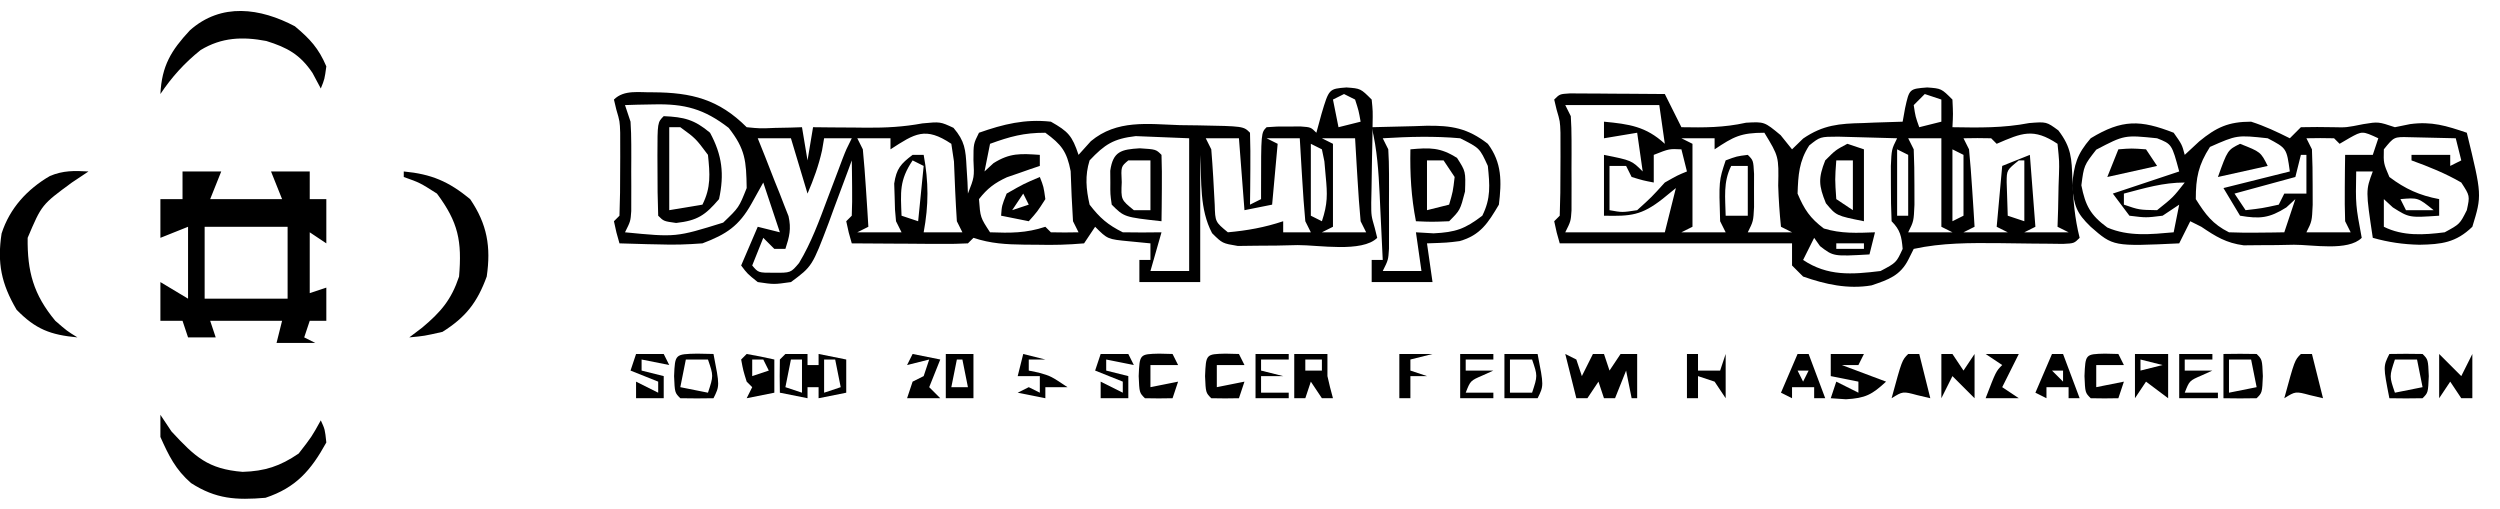<?xml version="1.0" encoding="UTF-8"?>
<svg version="1.1" xmlns="http://www.w3.org/2000/svg" width="452" height="92">
<path d="M0 0 C2.738 2.292 4.294 3.97 5.688 7.25 C5.375 9.562 5.375 9.562 4.688 11.25 C4.192 10.322 3.697 9.394 3.188 8.438 C0.946 5.107 -1.37 3.838 -5.164 2.66 C-9.453 1.841 -13.25 1.997 -17.043 4.301 C-19.922 6.597 -22.274 9.193 -24.312 12.25 C-24.063 7.137 -22.364 4.367 -18.98 0.734 C-13.301 -4.32 -6.243 -3.298 0 0 Z " fill="#000000" transform="translate(53.312,4.75)"/>
<path d="M0 0 C2.562 0.188 2.562 0.188 4.562 2.188 C4.688 4.812 4.688 4.812 4.562 7.188 C9.311 7.273 13.756 7.344 18.438 6.438 C21.562 6.188 21.562 6.188 23.715 7.766 C26.075 10.86 26.122 12.829 26.25 16.688 C26.398 20.369 26.664 23.626 27.562 27.188 C26.562 28.188 26.562 28.188 24.541 28.285 C23.669 28.274 22.797 28.262 21.898 28.25 C20.941 28.242 19.983 28.235 18.996 28.227 C16.98 28.201 14.965 28.175 12.949 28.148 C7.72 28.107 2.688 28.077 -2.438 29.188 C-2.747 29.806 -3.056 30.425 -3.375 31.062 C-4.861 34.035 -7.015 34.75 -10.07 35.785 C-14.329 36.509 -18.396 35.607 -22.438 34.188 C-23.098 33.528 -23.758 32.867 -24.438 32.188 C-24.438 30.867 -24.438 29.547 -24.438 28.188 C-25.033 28.188 -25.628 28.188 -26.242 28.188 C-39.64 28.188 -53.039 28.188 -66.438 28.188 C-67 26.25 -67 26.25 -67.438 24.188 C-67.108 23.858 -66.778 23.527 -66.438 23.188 C-66.337 20.407 -66.299 17.656 -66.312 14.875 C-66.309 14.102 -66.305 13.329 -66.301 12.533 C-66.302 11.784 -66.303 11.034 -66.305 10.262 C-66.306 9.577 -66.307 8.892 -66.308 8.186 C-66.378 6.134 -66.378 6.134 -67.008 3.995 C-67.15 3.399 -67.292 2.802 -67.438 2.188 C-66.438 1.188 -66.438 1.188 -64.58 1.074 C-63.394 1.082 -63.394 1.082 -62.184 1.09 C-60.903 1.095 -60.903 1.095 -59.596 1.1 C-58.698 1.108 -57.8 1.116 -56.875 1.125 C-55.973 1.13 -55.072 1.134 -54.143 1.139 C-51.907 1.15 -49.673 1.167 -47.438 1.188 C-46.447 3.167 -45.458 5.147 -44.438 7.188 C-40.282 7.26 -36.825 7.273 -32.75 6.375 C-29.438 6.188 -29.438 6.188 -26.5 8.625 C-25.479 9.893 -25.479 9.893 -24.438 11.188 C-23.774 10.543 -23.11 9.898 -22.426 9.234 C-18.812 6.759 -15.865 6.527 -11.625 6.438 C-10.586 6.393 -10.586 6.393 -9.525 6.348 C-7.83 6.278 -6.134 6.23 -4.438 6.188 C-4.293 5.383 -4.149 4.579 -4 3.75 C-3.231 0.249 -3.231 0.249 0 0 Z M-0.438 1.188 C-1.097 1.847 -1.758 2.507 -2.438 3.188 C-2.119 5.296 -2.119 5.296 -1.438 7.188 C-0.117 6.857 1.202 6.527 2.562 6.188 C2.562 4.867 2.562 3.547 2.562 2.188 C1.573 1.857 0.583 1.528 -0.438 1.188 Z M-65.438 3.188 C-65.108 3.848 -64.778 4.508 -64.438 5.188 C-64.342 6.612 -64.307 8.041 -64.305 9.469 C-64.303 10.311 -64.302 11.152 -64.301 12.02 C-64.305 12.9 -64.309 13.78 -64.312 14.688 C-64.309 15.568 -64.305 16.448 -64.301 17.355 C-64.302 18.197 -64.303 19.039 -64.305 19.906 C-64.306 20.679 -64.307 21.452 -64.308 22.248 C-64.438 24.188 -64.438 24.188 -65.438 26.188 C-59.498 26.188 -53.557 26.188 -47.438 26.188 C-46.778 23.547 -46.117 20.907 -45.438 18.188 C-46.221 18.827 -47.005 19.466 -47.812 20.125 C-51.662 23.15 -53.586 23.293 -58.438 23.188 C-58.438 19.558 -58.438 15.928 -58.438 12.188 C-53.438 13.188 -53.438 13.188 -51.438 15.188 C-51.767 12.877 -52.097 10.568 -52.438 8.188 C-54.417 8.518 -56.398 8.848 -58.438 9.188 C-58.438 8.197 -58.438 7.207 -58.438 6.188 C-53.88 6.626 -50.861 7.038 -47.438 10.188 C-47.767 7.878 -48.097 5.567 -48.438 3.188 C-54.047 3.188 -59.657 3.188 -65.438 3.188 Z M-38.438 11.188 C-38.438 10.527 -38.438 9.867 -38.438 9.188 C-40.417 9.188 -42.398 9.188 -44.438 9.188 C-43.447 9.682 -43.447 9.682 -42.438 10.188 C-42.438 15.137 -42.438 20.087 -42.438 25.188 C-43.097 25.517 -43.758 25.848 -44.438 26.188 C-41.797 26.188 -39.157 26.188 -36.438 26.188 C-36.767 25.527 -37.097 24.867 -37.438 24.188 C-37.669 16.883 -37.669 16.883 -36.438 13.188 C-34.438 12.438 -34.438 12.438 -32.438 12.188 C-31.438 13.188 -31.438 13.188 -31.305 15.621 C-31.307 16.612 -31.31 17.604 -31.312 18.625 C-31.31 19.614 -31.307 20.602 -31.305 21.621 C-31.438 24.188 -31.438 24.188 -32.438 26.188 C-29.797 26.188 -27.157 26.188 -24.438 26.188 C-25.098 25.858 -25.758 25.527 -26.438 25.188 C-26.698 22.684 -26.859 20.26 -26.938 17.75 C-26.827 12.484 -26.827 12.484 -29.438 8.188 C-33.715 8.188 -34.997 8.894 -38.438 11.188 Z M12.562 10.188 C12.232 9.857 11.902 9.527 11.562 9.188 C9.896 9.147 8.229 9.145 6.562 9.188 C6.893 9.848 7.223 10.508 7.562 11.188 C7.793 13.559 7.974 15.935 8.125 18.312 C8.209 19.594 8.293 20.875 8.379 22.195 C8.47 23.676 8.47 23.676 8.562 25.188 C7.902 25.517 7.242 25.848 6.562 26.188 C9.203 26.188 11.842 26.188 14.562 26.188 C13.902 25.858 13.242 25.527 12.562 25.188 C12.893 21.558 13.223 17.927 13.562 14.188 C15.213 13.527 16.863 12.867 18.562 12.188 C18.892 16.477 19.223 20.767 19.562 25.188 C18.902 25.517 18.242 25.848 17.562 26.188 C20.203 26.188 22.843 26.188 25.562 26.188 C24.902 25.858 24.242 25.527 23.562 25.188 C23.597 24.128 23.632 23.068 23.668 21.977 C23.696 20.589 23.723 19.201 23.75 17.812 C23.775 17.114 23.8 16.415 23.826 15.695 C23.892 13.42 23.892 13.42 23.562 10.188 C19.194 7.275 17.123 8.215 12.562 10.188 Z M-21.332 10.488 C-23.181 13.331 -23.322 15.843 -23.438 19.188 C-22.223 22.063 -21.176 23.633 -18.688 25.5 C-15.569 26.453 -12.675 26.312 -9.438 26.188 C-9.768 27.508 -10.098 28.828 -10.438 30.188 C-16.961 30.557 -16.961 30.557 -19.375 28.688 C-19.726 28.192 -20.076 27.698 -20.438 27.188 C-21.098 28.508 -21.758 29.828 -22.438 31.188 C-17.992 34.151 -13.652 33.827 -8.438 33.188 C-5.589 31.682 -5.589 31.682 -4.438 29.188 C-4.628 26.969 -4.853 25.772 -6.438 24.188 C-6.537 22.044 -6.567 19.896 -6.562 17.75 C-6.565 16.576 -6.568 15.401 -6.57 14.191 C-6.438 11.188 -6.438 11.188 -5.438 9.188 C-7.708 9.107 -9.979 9.048 -12.25 9 C-13.515 8.965 -14.779 8.93 -16.082 8.895 C-19.356 8.903 -19.356 8.903 -21.332 10.488 Z M-3.438 9.188 C-3.107 9.848 -2.777 10.508 -2.438 11.188 C-2.341 13.352 -2.308 15.52 -2.312 17.688 C-2.31 18.853 -2.307 20.018 -2.305 21.219 C-2.438 24.188 -2.438 24.188 -3.438 26.188 C-0.797 26.188 1.843 26.188 4.562 26.188 C3.902 25.858 3.243 25.527 2.562 25.188 C2.562 19.907 2.562 14.627 2.562 9.188 C0.583 9.188 -1.397 9.188 -3.438 9.188 Z M-5.438 11.188 C-5.438 15.148 -5.438 19.108 -5.438 23.188 C-4.777 23.188 -4.117 23.188 -3.438 23.188 C-3.438 19.558 -3.438 15.928 -3.438 12.188 C-4.098 11.857 -4.758 11.527 -5.438 11.188 Z M4.562 11.188 C4.562 15.477 4.562 19.767 4.562 24.188 C5.223 23.858 5.883 23.527 6.562 23.188 C6.562 19.558 6.562 15.928 6.562 12.188 C5.902 11.857 5.242 11.527 4.562 11.188 Z M-49.438 12.188 C-49.438 13.838 -49.438 15.488 -49.438 17.188 C-51.375 16.812 -51.375 16.812 -53.438 16.188 C-53.767 15.527 -54.097 14.867 -54.438 14.188 C-55.428 14.188 -56.417 14.188 -57.438 14.188 C-57.438 16.828 -57.438 19.468 -57.438 22.188 C-55.149 22.607 -55.149 22.607 -52.438 22.188 C-49.833 19.833 -49.833 19.833 -47.438 17.188 C-45.125 15.875 -45.125 15.875 -43.438 15.188 C-43.767 13.867 -44.097 12.547 -44.438 11.188 C-46.648 11.082 -46.648 11.082 -49.438 12.188 Z M16.562 13.188 C14.379 14.949 14.379 14.949 14.367 17.133 C14.402 18.212 14.402 18.212 14.438 19.312 C14.479 20.591 14.52 21.87 14.562 23.188 C15.553 23.517 16.543 23.848 17.562 24.188 C17.562 20.558 17.562 16.927 17.562 13.188 C17.233 13.188 16.902 13.188 16.562 13.188 Z M-35.438 14.188 C-36.916 17.144 -36.498 19.93 -36.438 23.188 C-35.117 23.188 -33.797 23.188 -32.438 23.188 C-32.438 20.218 -32.438 17.247 -32.438 14.188 C-33.428 14.188 -34.417 14.188 -35.438 14.188 Z M-24.438 22.188 C-23.438 24.188 -23.438 24.188 -23.438 24.188 Z M-16.438 28.188 C-16.438 28.517 -16.438 28.848 -16.438 29.188 C-14.787 29.188 -13.137 29.188 -11.438 29.188 C-11.438 28.858 -11.438 28.527 -11.438 28.188 C-13.088 28.188 -14.738 28.188 -16.438 28.188 Z " fill="#000000" transform="translate(348.438,15.812)"/>
<path d="M0 0 C3.674 0.163 5.538 0.611 8.375 3 C10.572 7.056 10.978 10.481 10 15 C7.491 17.939 6.084 18.877 2.25 19.312 C0 19 0 19 -1 18 C-1.1 15.157 -1.139 12.343 -1.125 9.5 C-1.129 8.702 -1.133 7.904 -1.137 7.082 C-1.127 1.127 -1.127 1.127 0 0 Z M1 2 C1 6.95 1 11.9 1 17 C2.98 16.67 4.96 16.34 7 16 C8.569 12.861 8.352 10.461 8 7 C5.77 4.019 5.77 4.019 3 2 C2.34 2 1.68 2 1 2 Z " fill="#000000" transform="translate(120,21)"/>
<path d="M0 0 C2.562 0.188 2.562 0.188 4.562 2.188 C4.774 4.279 4.774 4.279 4.723 6.836 C4.706 8.22 4.706 8.22 4.689 9.633 C4.668 10.6 4.647 11.566 4.625 12.562 C4.59 14.466 4.56 16.37 4.535 18.273 C4.517 19.12 4.499 19.966 4.481 20.837 C4.48 23.193 4.48 23.193 5.127 25.432 C5.271 26.011 5.414 26.591 5.562 27.188 C2.844 29.906 -5.154 28.472 -8.812 28.5 C-10.071 28.529 -11.329 28.558 -12.625 28.588 C-13.829 28.596 -15.033 28.605 -16.273 28.613 C-17.383 28.628 -18.492 28.642 -19.634 28.657 C-22.438 28.188 -22.438 28.188 -24.291 26.349 C-26.59 22.015 -26.176 16.996 -26.438 12.188 C-26.438 19.777 -26.438 27.367 -26.438 35.188 C-30.067 35.188 -33.697 35.188 -37.438 35.188 C-37.438 33.867 -37.438 32.547 -37.438 31.188 C-36.778 31.188 -36.117 31.188 -35.438 31.188 C-35.438 30.198 -35.438 29.207 -35.438 28.188 C-36.716 28.064 -37.995 27.94 -39.312 27.812 C-43.188 27.438 -43.188 27.438 -45.438 25.188 C-46.428 26.672 -46.428 26.672 -47.438 28.188 C-50.33 28.437 -52.99 28.514 -55.875 28.438 C-56.652 28.432 -57.428 28.427 -58.229 28.422 C-61.532 28.376 -64.286 28.238 -67.438 27.188 C-67.933 27.683 -67.933 27.683 -68.438 28.188 C-69.999 28.274 -71.565 28.295 -73.129 28.285 C-74.073 28.282 -75.017 28.279 -75.99 28.275 C-76.983 28.267 -77.977 28.259 -79 28.25 C-79.997 28.245 -80.994 28.241 -82.021 28.236 C-84.494 28.225 -86.965 28.208 -89.438 28.188 C-90 26.25 -90 26.25 -90.438 24.188 C-89.942 23.692 -89.942 23.692 -89.438 23.188 C-89.365 21.501 -89.354 19.812 -89.375 18.125 C-89.384 17.206 -89.393 16.287 -89.402 15.34 C-89.414 14.63 -89.426 13.919 -89.438 13.188 C-89.629 13.712 -89.82 14.236 -90.017 14.776 C-90.896 17.168 -91.791 19.553 -92.688 21.938 C-92.988 22.762 -93.288 23.587 -93.598 24.438 C-96.593 32.341 -96.593 32.341 -100.438 35.188 C-103.5 35.625 -103.5 35.625 -106.438 35.188 C-108.312 33.688 -108.312 33.688 -109.438 32.188 C-108.448 29.878 -107.457 27.567 -106.438 25.188 C-105.118 25.517 -103.797 25.848 -102.438 26.188 C-103.427 23.218 -104.418 20.247 -105.438 17.188 C-106.139 18.446 -106.84 19.704 -107.562 21 C-109.81 25.033 -112.117 26.557 -116.438 28.188 C-119.156 28.393 -121.614 28.477 -124.312 28.375 C-125.001 28.361 -125.689 28.348 -126.398 28.334 C-128.078 28.299 -129.758 28.245 -131.438 28.188 C-132 26.25 -132 26.25 -132.438 24.188 C-132.107 23.858 -131.778 23.527 -131.438 23.188 C-131.337 20.407 -131.299 17.656 -131.312 14.875 C-131.309 14.102 -131.305 13.329 -131.301 12.533 C-131.302 11.784 -131.303 11.034 -131.305 10.262 C-131.306 9.577 -131.307 8.892 -131.308 8.186 C-131.378 6.134 -131.378 6.134 -132.008 3.995 C-132.15 3.399 -132.292 2.802 -132.438 2.188 C-130.605 0.355 -127.841 0.929 -125.375 0.875 C-118.409 0.913 -113.5 2.125 -108.438 7.188 C-105.997 7.43 -105.997 7.43 -103.312 7.312 C-102.402 7.294 -101.492 7.276 -100.555 7.258 C-99.856 7.235 -99.157 7.211 -98.438 7.188 C-97.942 10.158 -97.942 10.158 -97.438 13.188 C-97.108 11.207 -96.778 9.227 -96.438 7.188 C-94.827 7.205 -94.827 7.205 -93.184 7.223 C-91.747 7.232 -90.311 7.241 -88.875 7.25 C-88.171 7.258 -87.466 7.267 -86.74 7.275 C-83.223 7.292 -80.146 7.134 -76.66 6.496 C-73.438 6.188 -73.438 6.188 -71.047 7.301 C-68.988 9.714 -68.851 11.233 -68.688 14.375 C-68.631 15.276 -68.574 16.177 -68.516 17.105 C-68.49 17.793 -68.464 18.48 -68.438 19.188 C-67.276 16.23 -67.276 16.23 -67.438 13.125 C-67.438 10.188 -67.438 10.188 -66.438 8.188 C-62.035 6.634 -58.103 5.669 -53.438 6.188 C-50.302 7.967 -49.596 8.711 -48.438 12.188 C-47.701 11.37 -46.965 10.553 -46.207 9.711 C-41.493 5.785 -35.953 6.613 -30.125 6.812 C-28.461 6.834 -28.461 6.834 -26.764 6.855 C-18.62 7.005 -18.62 7.005 -17.438 8.188 C-17.365 10.374 -17.354 12.563 -17.375 14.75 C-17.384 15.948 -17.393 17.145 -17.402 18.379 C-17.414 19.306 -17.426 20.233 -17.438 21.188 C-16.448 20.692 -16.448 20.692 -15.438 20.188 C-15.438 19.573 -15.438 18.958 -15.438 18.324 C-15.438 8.188 -15.438 8.188 -14.438 7.188 C-12.625 7.055 -12.625 7.055 -10.438 7.062 C-9.716 7.06 -8.994 7.057 -8.25 7.055 C-6.438 7.188 -6.438 7.188 -5.438 8.188 C-4.973 6.486 -4.973 6.486 -4.5 4.75 C-3.156 0.243 -3.156 0.243 0 0 Z M-0.438 1.188 C-1.427 1.683 -1.427 1.683 -2.438 2.188 C-2.107 3.837 -1.778 5.487 -1.438 7.188 C-0.117 6.857 1.202 6.527 2.562 6.188 C2.215 4.212 2.215 4.212 1.562 2.188 C0.902 1.857 0.242 1.528 -0.438 1.188 Z M-130.438 3.188 C-130.107 4.178 -129.778 5.168 -129.438 6.188 C-129.346 7.572 -129.307 8.96 -129.305 10.348 C-129.303 11.141 -129.302 11.934 -129.301 12.752 C-129.305 13.576 -129.309 14.401 -129.312 15.25 C-129.309 16.078 -129.305 16.906 -129.301 17.76 C-129.302 18.552 -129.303 19.344 -129.305 20.16 C-129.306 20.885 -129.307 21.609 -129.308 22.356 C-129.438 24.188 -129.438 24.188 -130.438 26.188 C-121.22 27.09 -121.22 27.09 -112.688 24.438 C-109.836 21.711 -109.836 21.711 -108.438 18.188 C-108.515 13.297 -108.659 11.182 -111.688 7.312 C-116.14 3.872 -119.654 2.928 -125.25 3.062 C-126.226 3.081 -127.202 3.099 -128.207 3.117 C-128.943 3.14 -129.679 3.164 -130.438 3.188 Z M-82.438 11.188 C-82.438 10.527 -82.438 9.867 -82.438 9.188 C-84.418 9.188 -86.397 9.188 -88.438 9.188 C-88.108 9.848 -87.778 10.508 -87.438 11.188 C-87.207 13.559 -87.026 15.935 -86.875 18.312 C-86.791 19.594 -86.707 20.875 -86.621 22.195 C-86.53 23.676 -86.53 23.676 -86.438 25.188 C-87.097 25.517 -87.757 25.848 -88.438 26.188 C-85.797 26.188 -83.157 26.188 -80.438 26.188 C-80.767 25.527 -81.097 24.867 -81.438 24.188 C-81.641 22.129 -81.641 22.129 -81.688 19.75 C-81.726 18.576 -81.726 18.576 -81.766 17.379 C-81.361 14.679 -80.591 13.813 -78.438 12.188 C-77.778 12.188 -77.118 12.188 -76.438 12.188 C-75.525 17.158 -75.525 21.217 -76.438 26.188 C-74.127 26.188 -71.817 26.188 -69.438 26.188 C-69.767 25.527 -70.097 24.867 -70.438 24.188 C-70.676 20.585 -70.82 16.983 -70.961 13.375 C-71.118 12.323 -71.275 11.271 -71.438 10.188 C-76.146 7.048 -77.998 8.308 -82.438 11.188 Z M-64.438 10.188 C-64.767 11.838 -65.097 13.488 -65.438 15.188 C-64.901 14.693 -64.365 14.197 -63.812 13.688 C-60.844 11.813 -58.884 11.952 -55.438 12.188 C-55.438 12.848 -55.438 13.508 -55.438 14.188 C-55.98 14.369 -56.523 14.551 -57.082 14.738 C-57.797 14.99 -58.513 15.241 -59.25 15.5 C-59.958 15.744 -60.665 15.987 -61.395 16.238 C-63.627 17.276 -64.92 18.253 -66.438 20.188 C-66.195 23.506 -66.195 23.506 -64.438 26.188 C-60.774 26.323 -57.931 26.352 -54.438 25.188 C-54.108 25.517 -53.778 25.848 -53.438 26.188 C-51.771 26.228 -50.104 26.23 -48.438 26.188 C-48.767 25.527 -49.097 24.867 -49.438 24.188 C-49.635 21.17 -49.756 18.155 -49.863 15.133 C-50.56 11.561 -51.523 10.323 -54.438 8.188 C-58.342 8.188 -60.818 8.871 -64.438 10.188 Z M-106.438 9.188 C-105.993 10.296 -105.548 11.405 -105.09 12.547 C-104.518 14.01 -103.946 15.474 -103.375 16.938 C-103.08 17.667 -102.786 18.397 -102.482 19.148 C-102.208 19.857 -101.935 20.566 -101.652 21.297 C-101.396 21.946 -101.139 22.596 -100.875 23.265 C-100.354 25.554 -100.714 26.98 -101.438 29.188 C-102.097 29.188 -102.757 29.188 -103.438 29.188 C-104.097 28.527 -104.757 27.867 -105.438 27.188 C-106.427 29.663 -106.427 29.663 -107.438 32.188 C-106.331 33.503 -106.331 33.503 -103.562 33.5 C-100.468 33.521 -100.468 33.521 -98.969 31.738 C-96.745 28.034 -95.319 24.102 -93.812 20.062 C-93.196 18.435 -92.579 16.807 -91.961 15.18 C-91.558 14.102 -91.558 14.102 -91.146 13.003 C-90.438 11.188 -90.438 11.188 -89.438 9.188 C-91.088 9.188 -92.737 9.188 -94.438 9.188 C-94.561 9.909 -94.685 10.631 -94.812 11.375 C-95.428 14.145 -96.322 16.585 -97.438 19.188 C-98.427 15.887 -99.418 12.588 -100.438 9.188 C-102.418 9.188 -104.397 9.188 -106.438 9.188 Z M-46.438 13.188 C-47.301 15.932 -47.074 18.394 -46.438 21.188 C-44.567 23.619 -43.156 24.828 -40.438 26.188 C-38.105 26.228 -35.77 26.231 -33.438 26.188 C-34.097 28.497 -34.758 30.808 -35.438 33.188 C-33.127 33.188 -30.817 33.188 -28.438 33.188 C-28.438 25.267 -28.438 17.348 -28.438 9.188 C-30.479 9.105 -32.521 9.023 -34.625 8.938 C-35.774 8.891 -36.922 8.845 -38.105 8.797 C-42.111 9.266 -43.689 10.276 -46.438 13.188 Z M-25.438 9.188 C-25.108 9.848 -24.777 10.508 -24.438 11.188 C-24.161 14.529 -23.99 17.87 -23.816 21.219 C-23.731 24.302 -23.731 24.302 -21.438 26.188 C-17.905 25.866 -14.803 25.309 -11.438 24.188 C-11.438 24.848 -11.438 25.508 -11.438 26.188 C-9.787 26.188 -8.137 26.188 -6.438 26.188 C-6.768 25.527 -7.098 24.867 -7.438 24.188 C-7.669 21.641 -7.856 19.114 -8 16.562 C-8.043 15.856 -8.086 15.15 -8.131 14.422 C-8.237 12.677 -8.338 10.932 -8.438 9.188 C-10.418 9.188 -12.398 9.188 -14.438 9.188 C-13.777 9.518 -13.117 9.848 -12.438 10.188 C-12.768 13.818 -13.098 17.448 -13.438 21.188 C-15.088 21.517 -16.738 21.848 -18.438 22.188 C-18.767 17.898 -19.098 13.607 -19.438 9.188 C-21.418 9.188 -23.398 9.188 -25.438 9.188 Z M-4.438 9.188 C-3.447 9.682 -3.447 9.682 -2.438 10.188 C-2.438 15.137 -2.438 20.087 -2.438 25.188 C-3.098 25.517 -3.757 25.848 -4.438 26.188 C-1.798 26.188 0.843 26.188 3.562 26.188 C3.232 25.527 2.902 24.867 2.562 24.188 C2.331 21.641 2.144 19.114 2 16.562 C1.957 15.856 1.914 15.15 1.869 14.422 C1.763 12.677 1.662 10.932 1.562 9.188 C-0.417 9.188 -2.397 9.188 -4.438 9.188 Z M-6.438 10.188 C-6.438 14.477 -6.438 18.767 -6.438 23.188 C-5.447 23.683 -5.447 23.683 -4.438 24.188 C-3.39 21.044 -3.432 19.315 -3.75 16.062 C-3.829 15.173 -3.907 14.284 -3.988 13.367 C-4.137 12.648 -4.285 11.929 -4.438 11.188 C-5.098 10.857 -5.758 10.527 -6.438 10.188 Z M-78.438 13.188 C-80.867 16.832 -80.599 18.9 -80.438 23.188 C-79.448 23.517 -78.457 23.848 -77.438 24.188 C-77.108 20.887 -76.778 17.587 -76.438 14.188 C-77.097 13.857 -77.757 13.527 -78.438 13.188 Z M-48.438 21.188 C-47.438 23.188 -47.438 23.188 -47.438 23.188 Z " fill="#000000" transform="translate(243.438,15.812)"/>
<path d="M0 0 C2.563 -0.081 5.124 -0.141 7.688 -0.188 C8.409 -0.213 9.13 -0.238 9.873 -0.264 C14.475 -0.327 17.34 0.165 21 3 C23.572 6.429 23.502 9.839 23 14 C21.061 17.271 19.672 19.53 15.887 20.594 C13.688 20.875 13.688 20.875 10 21 C10.33 23.31 10.66 25.62 11 28 C7.37 28 3.74 28 0 28 C0 26.68 0 25.36 0 24 C0.66 24 1.32 24 2 24 C1.859 20.937 1.712 17.875 1.562 14.812 C1.523 13.948 1.484 13.084 1.443 12.193 C1.237 8.041 0.999 4.055 0 0 Z M2 2 C2.33 2.66 2.66 3.32 3 4 C3.095 5.498 3.131 6.999 3.133 8.5 C3.135 9.83 3.135 9.83 3.137 11.188 C3.133 12.116 3.129 13.044 3.125 14 C3.129 14.928 3.133 15.856 3.137 16.812 C3.135 17.699 3.134 18.586 3.133 19.5 C3.132 20.315 3.131 21.129 3.129 21.969 C3 24 3 24 2 26 C4.31 26 6.62 26 9 26 C8.67 23.69 8.34 21.38 8 19 C9.052 19.062 10.104 19.124 11.188 19.188 C15.184 18.991 16.869 18.394 20 16 C21.569 12.861 21.352 10.461 21 7 C19.533 3.777 19.533 3.777 16 2 C11.304 1.585 6.701 1.714 2 2 Z " fill="#000000" transform="translate(248,23)"/>
<path d="M0 0 C1.5 2.125 1.5 2.125 2 4 C2.866 3.196 3.732 2.391 4.625 1.562 C7.713 -0.976 9.898 -2 14 -2 C16.493 -1.199 18.644 -0.178 21 1 C21.66 0.34 22.32 -0.32 23 -1 C24.967 -1.033 26.936 -1.057 28.902 -1 C31.215 -0.941 31.215 -0.941 34.312 -1.562 C37 -2 37 -2 40 -1 C40.907 -1.186 41.815 -1.371 42.75 -1.562 C46.652 -2.088 49.307 -1.256 53 0 C55.748 11.289 55.748 11.289 54 17 C51.031 19.876 48.416 20.178 44.438 20.25 C41.473 20.188 38.854 19.803 36 19 C34.714 10.429 34.714 10.429 36 7 C35.01 7 34.02 7 33 7 C32.89 13.073 32.89 13.073 34 19 C31.534 21.466 25.06 20.234 21.75 20.25 C20.699 20.271 19.649 20.291 18.566 20.312 C17.041 20.32 17.041 20.32 15.484 20.328 C14.553 20.337 13.622 20.347 12.663 20.356 C9.49 19.932 7.633 18.779 5 17 C4.34 16.67 3.68 16.34 3 16 C2.34 17.32 1.68 18.64 1 20 C-10.927 20.564 -10.927 20.564 -15 17 C-17.614 14.476 -17.975 13.232 -18.375 9.562 C-17.967 5.684 -17.536 3.945 -15 1 C-9.291 -2.47 -5.993 -2.336 0 0 Z M-14 3.062 C-16.22 5.91 -16.22 5.91 -16.688 9.5 C-15.963 13.186 -15.049 14.89 -12 17.133 C-8.15 18.802 -4.102 18.365 0 18 C0.33 16.35 0.66 14.7 1 13 C0.01 13.66 -0.98 14.32 -2 15 C-5 15.375 -5 15.375 -8 15 C-8.99 13.68 -9.98 12.36 -11 11 C-7.04 9.68 -3.08 8.36 1 7 C-0.336 2.055 -0.336 2.055 -3 1 C-8.896 0.393 -8.896 0.393 -14 3.062 Z M6.562 2.562 C4.464 5.836 4 8.114 4 12 C5.766 14.802 7.03 16.515 10 18 C11.707 18.07 13.417 18.084 15.125 18.062 C16.035 18.053 16.945 18.044 17.883 18.035 C18.581 18.024 19.28 18.012 20 18 C20.66 16.02 21.32 14.04 22 12 C21.196 12.742 21.196 12.742 20.375 13.5 C17.297 15.444 15.576 15.609 12 15 C11.01 13.35 10.02 11.7 9 10 C12.96 9.01 16.92 8.02 21 7 C20.426 2.798 20.426 2.798 17 1 C11.453 0.4 11.453 0.4 6.562 2.562 Z M31.812 0.938 C31.214 1.288 30.616 1.639 30 2 C29.67 1.67 29.34 1.34 29 1 C27.334 0.959 25.666 0.957 24 1 C24.33 1.66 24.66 2.32 25 3 C25.097 5.165 25.13 7.333 25.125 9.5 C25.128 10.665 25.13 11.831 25.133 13.031 C25 16 25 16 24 18 C26.64 18 29.28 18 32 18 C31.67 17.34 31.34 16.68 31 16 C30.929 13.959 30.916 11.917 30.938 9.875 C30.947 8.779 30.956 7.684 30.965 6.555 C30.976 5.712 30.988 4.869 31 4 C32.65 4 34.3 4 36 4 C36.33 3.01 36.66 2.02 37 1 C34.108 -0.333 34.108 -0.333 31.812 0.938 Z M38 3 C37.935 5.51 37.935 5.51 39 8 C41.848 10.155 44.495 11.351 48 12 C48 12.99 48 13.98 48 15 C42.585 15.369 42.585 15.369 39.625 13.5 C39.089 13.005 38.553 12.51 38 12 C38 13.65 38 15.3 38 17 C41.457 18.728 45.22 18.483 49 18 C51.736 16.517 51.736 16.517 53 14 C53.566 11.405 53.566 11.405 52 9 C49.119 7.333 46.126 6.13 43 5 C43 4.67 43 4.34 43 4 C45.31 4 47.62 4 50 4 C50 4.66 50 5.32 50 6 C50.66 5.67 51.32 5.34 52 5 C51.67 3.68 51.34 2.36 51 1 C49.209 0.946 47.417 0.907 45.625 0.875 C44.627 0.852 43.63 0.829 42.602 0.805 C39.837 0.728 39.837 0.728 38 3 Z M23 4 C22.67 5.32 22.34 6.64 22 8 C16.555 9.485 16.555 9.485 11 11 C11.99 12.485 11.99 12.485 13 14 C15.971 13.658 15.971 13.658 19 13 C19.33 12.34 19.66 11.68 20 11 C21.32 11 22.64 11 24 11 C24 8.69 24 6.38 24 4 C23.67 4 23.34 4 23 4 Z M-9 11 C-9 11.66 -9 12.32 -9 13 C-6.25 13.946 -6.25 13.946 -3 14 C-0.103 11.687 -0.103 11.687 2 9 C-1.929 9 -5.199 10.003 -9 11 Z M41 12 C41.33 12.66 41.66 13.32 42 14 C43.65 14 45.3 14 47 14 C44.185 11.723 44.185 11.723 41 12 Z " fill="#000000" transform="translate(393,24)"/>
<path d="M0 0 C0.99 0.33 1.98 0.66 3 1 C3 5.29 3 9.58 3 14 C-2 13 -2 13 -3.875 10.75 C-5.193 7.529 -5.272 6.222 -4 3 C-2.125 1.125 -2.125 1.125 0 0 Z M-2 3 C-2.25 6.416 -2.25 6.416 -2 10 C-0.515 10.99 -0.515 10.99 1 12 C1 9.03 1 6.06 1 3 C0.01 3 -0.98 3 -2 3 Z " fill="#000000" transform="translate(334,26)"/>
<path d="M0 0 C3.736 1.472 3.736 1.472 5 4 C2.03 4.66 -0.94 5.32 -4 6 C-2.25 1.125 -2.25 1.125 0 0 Z " fill="#000000" transform="translate(405,26)"/>
<path d="M0 0 C2.938 0.188 2.938 0.188 3.938 1.188 C4.01 3.207 4.021 5.229 4 7.25 C3.991 8.355 3.982 9.459 3.973 10.598 C3.961 11.452 3.949 12.307 3.938 13.188 C-2.812 12.438 -2.812 12.438 -5.062 10.188 C-5.328 8.312 -5.328 8.312 -5.312 6.188 C-5.318 5.486 -5.323 4.785 -5.328 4.062 C-4.83 0.544 -3.335 0.204 0 0 Z M-2.062 2.188 C-3.394 3.299 -3.394 3.299 -3.25 6.125 C-3.395 9.296 -3.395 9.296 -1.062 11.188 C-0.072 11.188 0.917 11.188 1.938 11.188 C1.938 8.217 1.938 5.247 1.938 2.188 C0.618 2.188 -0.703 2.188 -2.062 2.188 Z " fill="#000000" transform="translate(206.062,26.812)"/>
<path d="M0 0 C3.519 -0.32 5.42 -0.372 8.438 1.562 C10 4 10 4 9.875 7.625 C9 11 9 11 7 13 C3.875 13.125 3.875 13.125 1 13 C0.143 8.606 -0.089 4.474 0 0 Z M3 2 C3 4.97 3 7.94 3 11 C4.32 10.67 5.64 10.34 7 10 C7.688 7.646 7.688 7.646 8 5 C7.34 4.01 6.68 3.02 6 2 C5.01 2 4.02 2 3 2 Z " fill="#000000" transform="translate(255,27)"/>
<path d="M0 0 C2.375 -0.188 2.375 -0.188 5 0 C5.66 0.99 6.32 1.98 7 3 C4.03 3.66 1.06 4.32 -2 5 C-1.34 3.35 -0.68 1.7 0 0 Z " fill="#000000" transform="translate(383,27)"/>
<path d="M0 0 C-0.99 0.66 -1.98 1.32 -3 2 C-8.46 6.009 -8.46 6.009 -11 12 C-11.079 18.059 -9.959 22.249 -6 27 C-3.894 28.833 -3.894 28.833 -2 30 C-6.875 29.547 -9.564 28.529 -13 25 C-15.771 20.29 -16.528 16.528 -15.711 11.215 C-14.243 6.642 -11.083 3.216 -6.973 0.816 C-4.55 -0.186 -2.597 -0.144 0 0 Z " fill="#000000" transform="translate(16,31)"/>
<path d="M0 0 C2.31 0 4.62 0 7 0 C6.34 1.65 5.68 3.3 5 5 C9.29 5 13.58 5 18 5 C17.34 3.35 16.68 1.7 16 0 C18.31 0 20.62 0 23 0 C23 1.65 23 3.3 23 5 C23.99 5 24.98 5 26 5 C26 7.64 26 10.28 26 13 C25.01 12.34 24.02 11.68 23 11 C23 14.63 23 18.26 23 22 C23.99 21.67 24.98 21.34 26 21 C26 22.98 26 24.96 26 27 C25.01 27 24.02 27 23 27 C22.67 27.99 22.34 28.98 22 30 C22.66 30.33 23.32 30.66 24 31 C21.69 31 19.38 31 17 31 C17.33 29.68 17.66 28.36 18 27 C13.71 27 9.42 27 5 27 C5.33 27.99 5.66 28.98 6 30 C4.35 30 2.7 30 1 30 C0.67 29.01 0.34 28.02 0 27 C-1.32 27 -2.64 27 -4 27 C-4 24.69 -4 22.38 -4 20 C-2.35 20.99 -0.7 21.98 1 23 C1 18.71 1 14.42 1 10 C-0.65 10.66 -2.3 11.32 -4 12 C-4 9.69 -4 7.38 -4 5 C-2.68 5 -1.36 5 0 5 C0 3.35 0 1.7 0 0 Z M4 10 C4 14.29 4 18.58 4 23 C8.95 23 13.9 23 19 23 C19 18.71 19 14.42 19 10 C14.05 10 9.1 10 4 10 Z " fill="#000000" transform="translate(33,31)"/>
<path d="M0 0 C5.008 0.477 8.106 1.798 12 5 C15.098 9.544 15.781 13.65 15 19 C13.294 23.67 11.217 26.352 7 29 C3.688 29.75 3.688 29.75 1 30 C1.763 29.422 2.526 28.845 3.312 28.25 C6.713 25.403 8.597 23.208 10 19 C10.535 12.584 9.876 9.202 6 4 C2.916 2.038 2.916 2.038 0 1 C0 0.67 0 0.34 0 0 Z " fill="#000000" transform="translate(73,31)"/>
<path d="M0 0 C0.688 1.75 0.688 1.75 1 4 C-0.438 6.25 -0.438 6.25 -2 8 C-3.65 7.67 -5.3 7.34 -7 7 C-6.875 5.188 -6.875 5.188 -6 3 C-2.938 1.25 -2.938 1.25 0 0 Z M-3 3 C-3.99 4.485 -3.99 4.485 -5 6 C-4.01 5.67 -3.02 5.34 -2 5 C-2.33 4.34 -2.66 3.68 -3 3 Z " fill="#000000" transform="translate(188,32)"/>
<path d="M0 0 C1.65 0 3.3 0 5 0 C5.33 0.66 5.66 1.32 6 2 C4.35 1.67 2.7 1.34 1 1 C1 1.66 1 2.32 1 3 C2.32 3.33 3.64 3.66 5 4 C5 5.32 5 6.64 5 8 C3.35 8 1.7 8 0 8 C0 7.01 0 6.02 0 5 C1.32 5.66 2.64 6.32 4 7 C4 6.34 4 5.68 4 5 C1.525 4.01 1.525 4.01 -1 3 C-0.67 2.01 -0.34 1.02 0 0 Z " fill="#000000" transform="translate(115,64)"/>
<path d="M0 0 C1.454 0.031 1.454 0.031 2.938 0.062 C4.062 5.812 4.062 5.812 2.938 8.062 C0.938 8.105 -1.063 8.103 -3.062 8.062 C-4.062 7.062 -4.062 7.062 -4.188 4.062 C-4.022 0.082 -4.022 0.082 0 0 Z M-2.062 1.062 C-2.393 2.712 -2.723 4.362 -3.062 6.062 C-0.588 6.558 -0.588 6.558 1.938 7.062 C2.949 4.013 2.949 4.013 1.938 1.062 C0.618 1.062 -0.703 1.062 -2.062 1.062 Z " fill="#000000" transform="translate(126.062,63.938)"/>
<path d="M0 0 C1.675 0.286 3.344 0.618 5 1 C5 2.98 5 4.96 5 7 C3.35 7.33 1.7 7.66 0 8 C0.33 7.34 0.66 6.68 1 6 C0.67 5.67 0.34 5.34 0 5 C-0.625 3 -0.625 3 -1 1 C-0.67 0.67 -0.34 0.34 0 0 Z M1 1 C1 1.99 1 2.98 1 4 C1.99 3.67 2.98 3.34 4 3 C3.67 2.34 3.34 1.68 3 1 C2.34 1 1.68 1 1 1 Z " fill="#000000" transform="translate(135,64)"/>
<path d="M0 0 C1.32 0 2.64 0 4 0 C4 0.66 4 1.32 4 2 C4.66 2 5.32 2 6 2 C6 1.34 6 0.68 6 0 C7.65 0.33 9.3 0.66 11 1 C11 2.98 11 4.96 11 7 C9.35 7.33 7.7 7.66 6 8 C6 7.34 6 6.68 6 6 C5.34 6 4.68 6 4 6 C4 6.66 4 7.32 4 8 C2.35 7.67 0.7 7.34 -1 7 C-1.043 5 -1.041 3 -1 1 C-0.67 0.67 -0.34 0.34 0 0 Z M1 1 C0.67 2.65 0.34 4.3 0 6 C0.99 6.33 1.98 6.66 3 7 C3 5.02 3 3.04 3 1 C2.34 1 1.68 1 1 1 Z M7 1 C7 2.98 7 4.96 7 7 C7.99 6.67 8.98 6.34 10 6 C9.67 4.35 9.34 2.7 9 1 C8.34 1 7.68 1 7 1 Z " fill="#000000" transform="translate(142,64)"/>
<path d="M0 0 C1.65 0.33 3.3 0.66 5 1 C4.34 2.65 3.68 4.3 3 6 C3.66 6.66 4.32 7.32 5 8 C3.02 8 1.04 8 -1 8 C-0.67 7.01 -0.34 6.02 0 5 C0.66 4.67 1.32 4.34 2 4 C2.33 3.01 2.66 2.02 3 1 C1.68 1.33 0.36 1.66 -1 2 C-0.67 1.34 -0.34 0.68 0 0 Z " fill="#000000" transform="translate(165,64)"/>
<path d="M0 0 C1.65 0 3.3 0 5 0 C5 2.64 5 5.28 5 8 C3.35 8 1.7 8 0 8 C0 5.36 0 2.72 0 0 Z M2 1 C1.67 2.65 1.34 4.3 1 6 C1.99 6 2.98 6 4 6 C3.67 4.35 3.34 2.7 3 1 C2.67 1 2.34 1 2 1 Z " fill="#000000" transform="translate(171,64)"/>
<path d="M0 0 C1.98 0.495 1.98 0.495 4 1 C3.01 1 2.02 1 1 1 C1 1.66 1 2.32 1 3 C1.598 3.124 2.196 3.248 2.812 3.375 C5 4 5 4 8 6 C6.68 6 5.36 6 4 6 C4 6.66 4 7.32 4 8 C2.35 7.67 0.7 7.34 -1 7 C-0.34 6.67 0.32 6.34 1 6 C1.66 6.33 2.32 6.66 3 7 C3 6.01 3 5.02 3 4 C1.68 4 0.36 4 -1 4 C-0.67 2.68 -0.34 1.36 0 0 Z " fill="#000000" transform="translate(185,64)"/>
<path d="M0 0 C1.65 0 3.3 0 5 0 C5.33 0.66 5.66 1.32 6 2 C4.35 1.67 2.7 1.34 1 1 C1 1.66 1 2.32 1 3 C2.32 3.33 3.64 3.66 5 4 C5 5.32 5 6.64 5 8 C3.35 8 1.7 8 0 8 C0 7.01 0 6.02 0 5 C1.32 5.66 2.64 6.32 4 7 C4 6.34 4 5.68 4 5 C1.525 4.01 1.525 4.01 -1 3 C-0.67 2.01 -0.34 1.02 0 0 Z " fill="#000000" transform="translate(199,64)"/>
<path d="M0 0 C1.207 0.031 1.207 0.031 2.438 0.062 C2.768 0.723 3.098 1.383 3.438 2.062 C1.788 2.062 0.138 2.062 -1.562 2.062 C-1.562 3.382 -1.562 4.702 -1.562 6.062 C0.087 5.732 1.738 5.402 3.438 5.062 C3.107 6.053 2.777 7.043 2.438 8.062 C0.771 8.105 -0.896 8.103 -2.562 8.062 C-3.562 7.062 -3.562 7.062 -3.688 4.062 C-3.522 0.086 -3.522 0.086 0 0 Z " fill="#000000" transform="translate(209.562,63.938)"/>
<path d="M0 0 C1.207 0.031 1.207 0.031 2.438 0.062 C2.768 0.723 3.098 1.383 3.438 2.062 C1.788 2.062 0.138 2.062 -1.562 2.062 C-1.562 3.382 -1.562 4.702 -1.562 6.062 C0.087 5.732 1.738 5.402 3.438 5.062 C3.107 6.053 2.777 7.043 2.438 8.062 C0.771 8.105 -0.896 8.103 -2.562 8.062 C-3.562 7.062 -3.562 7.062 -3.688 4.062 C-3.522 0.086 -3.522 0.086 0 0 Z " fill="#000000" transform="translate(221.562,63.938)"/>
<path d="M0 0 C1.98 0 3.96 0 6 0 C6 0.33 6 0.66 6 1 C4.35 1 2.7 1 1 1 C1 1.66 1 2.32 1 3 C2.98 3.495 2.98 3.495 5 4 C3.68 4 2.36 4 1 4 C1 4.99 1 5.98 1 7 C2.65 7 4.3 7 6 7 C6 7.33 6 7.66 6 8 C4.02 8 2.04 8 0 8 C0 5.36 0 2.72 0 0 Z " fill="#000000" transform="translate(227,64)"/>
<path d="M0 0 C1.98 0 3.96 0 6 0 C6 1.32 6 2.64 6 4 C6.298 5.342 6.622 6.679 7 8 C6.34 8 5.68 8 5 8 C4.34 7.01 3.68 6.02 3 5 C2.67 5.99 2.34 6.98 2 8 C1.34 8 0.68 8 0 8 C0 5.36 0 2.72 0 0 Z M2 1 C2 1.66 2 2.32 2 3 C2.99 3 3.98 3 5 3 C5 2.34 5 1.68 5 1 C4.01 1 3.02 1 2 1 Z " fill="#000000" transform="translate(234,64)"/>
<path d="M0 0 C1.98 0 3.96 0 6 0 C4.68 0.33 3.36 0.66 2 1 C2 1.66 2 2.32 2 3 C2.99 3.33 3.98 3.66 5 4 C4.01 4 3.02 4 2 4 C2 5.32 2 6.64 2 8 C1.34 8 0.68 8 0 8 C0 5.36 0 2.72 0 0 Z " fill="#000000" transform="translate(253,64)"/>
<path d="M0 0 C1.98 0 3.96 0 6 0 C6 0.33 6 0.66 6 1 C4.35 1 2.7 1 1 1 C1 1.66 1 2.32 1 3 C2.65 3 4.3 3 6 3 C5.041 3.433 5.041 3.433 4.062 3.875 C1.848 4.828 1.848 4.828 1 7 C2.65 7 4.3 7 6 7 C6 7.33 6 7.66 6 8 C4.02 8 2.04 8 0 8 C0 5.36 0 2.72 0 0 Z " fill="#000000" transform="translate(264,64)"/>
<path d="M0 0 C1.98 0 3.96 0 6 0 C7.125 5.75 7.125 5.75 6 8 C4.02 8 2.04 8 0 8 C0 5.36 0 2.72 0 0 Z M1 1 C1 2.98 1 4.96 1 7 C2.32 7 3.64 7 5 7 C6.011 3.951 6.011 3.951 5 1 C3.68 1 2.36 1 1 1 Z " fill="#000000" transform="translate(272,64)"/>
<path d="M0 0 C0.99 0.495 0.99 0.495 2 1 C2.33 1.99 2.66 2.98 3 4 C3.66 2.68 4.32 1.36 5 0 C5.66 0 6.32 0 7 0 C7.33 0.99 7.66 1.98 8 3 C8.66 2.01 9.32 1.02 10 0 C10.99 0 11.98 0 13 0 C13 2.64 13 5.28 13 8 C12.67 8 12.34 8 12 8 C11.67 6.35 11.34 4.7 11 3 C10.34 4.65 9.68 6.3 9 8 C8.34 8 7.68 8 7 8 C6.67 7.01 6.34 6.02 6 5 C5.01 6.485 5.01 6.485 4 8 C3.34 8 2.68 8 2 8 C1.34 5.36 0.68 2.72 0 0 Z " fill="#000000" transform="translate(283,64)"/>
<path d="M0 0 C0.66 0 1.32 0 2 0 C2 0.99 2 1.98 2 3 C3.32 3 4.64 3 6 3 C6.33 2.01 6.66 1.02 7 0 C7 2.64 7 5.28 7 8 C6.34 7.01 5.68 6.02 5 5 C4.01 4.67 3.02 4.34 2 4 C2 5.32 2 6.64 2 8 C1.34 8 0.68 8 0 8 C0 5.36 0 2.72 0 0 Z " fill="#000000" transform="translate(305,64)"/>
<path d="M0 0 C0.66 0 1.32 0 2 0 C2.99 2.64 3.98 5.28 5 8 C4.34 8 3.68 8 3 8 C3 7.34 3 6.68 3 6 C1.68 6 0.36 6 -1 6 C-1 6.66 -1 7.32 -1 8 C-1.66 7.67 -2.32 7.34 -3 7 C-2.01 4.69 -1.02 2.38 0 0 Z M0 3 C0.33 3.66 0.66 4.32 1 5 C1.33 4.34 1.66 3.68 2 3 C1.34 3 0.68 3 0 3 Z " fill="#000000" transform="translate(325,64)"/>
<path d="M0 0 C1.98 0 3.96 0 6 0 C5.67 0.66 5.34 1.32 5 2 C4.01 2 3.02 2 2 2 C4.64 2.99 7.28 3.98 10 5 C7.449 7.354 6.29 7.983 2.75 8.188 C1.843 8.126 0.935 8.064 0 8 C0.33 7.01 0.66 6.02 1 5 C2.32 5.66 3.64 6.32 5 7 C5 6.34 5 5.68 5 5 C3.35 4.67 1.7 4.34 0 4 C0 2.68 0 1.36 0 0 Z " fill="#000000" transform="translate(331,64)"/>
<path d="M0 0 C0.66 0 1.32 0 2 0 C2.66 2.64 3.32 5.28 4 8 C3.216 7.814 2.433 7.629 1.625 7.438 C-0.971 6.74 -0.971 6.74 -3 8 C-1.125 1.125 -1.125 1.125 0 0 Z M0 2 C1 5 1 5 1 5 Z " fill="#000000" transform="translate(345,64)"/>
<path d="M0 0 C0.66 0 1.32 0 2 0 C2.66 0.99 3.32 1.98 4 3 C4.66 2.01 5.32 1.02 6 0 C6 2.64 6 5.28 6 8 C4.68 6.68 3.36 5.36 2 4 C1.34 5.32 0.68 6.64 0 8 C0 5.36 0 2.72 0 0 Z " fill="#000000" transform="translate(351,64)"/>
<path d="M0 0 C1.98 0 3.96 0 6 0 C5 2 4 4 3 6 C3.99 6.66 4.98 7.32 6 8 C4.02 8 2.04 8 0 8 C1.875 3.125 1.875 3.125 3 2 C2.01 1.34 1.02 0.68 0 0 Z " fill="#000000" transform="translate(359,64)"/>
<path d="M0 0 C0.66 0 1.32 0 2 0 C2.99 2.64 3.98 5.28 5 8 C4.34 8 3.68 8 3 8 C3 7.34 3 6.68 3 6 C1.68 6 0.36 6 -1 6 C-1 6.66 -1 7.32 -1 8 C-1.66 7.67 -2.32 7.34 -3 7 C-2.01 4.69 -1.02 2.38 0 0 Z M0 3 C0.66 3.66 1.32 4.32 2 5 C2 4.34 2 3.68 2 3 C1.34 3 0.68 3 0 3 Z " fill="#000000" transform="translate(371,64)"/>
<path d="M0 0 C1.207 0.031 1.207 0.031 2.438 0.062 C2.768 0.723 3.098 1.383 3.438 2.062 C1.788 2.062 0.138 2.062 -1.562 2.062 C-1.562 3.382 -1.562 4.702 -1.562 6.062 C0.087 5.732 1.738 5.402 3.438 5.062 C3.107 6.053 2.777 7.043 2.438 8.062 C0.771 8.105 -0.896 8.103 -2.562 8.062 C-3.562 7.062 -3.562 7.062 -3.688 4.062 C-3.522 0.086 -3.522 0.086 0 0 Z " fill="#000000" transform="translate(380.562,63.938)"/>
<path d="M0 0 C1.98 0 3.96 0 6 0 C6 2.64 6 5.28 6 8 C4.68 7.01 3.36 6.02 2 5 C1.34 5.99 0.68 6.98 0 8 C0 5.36 0 2.72 0 0 Z M1 1 C1 1.66 1 2.32 1 3 C2.32 2.67 3.64 2.34 5 2 C3.68 1.67 2.36 1.34 1 1 Z " fill="#000000" transform="translate(386,64)"/>
<path d="M0 0 C1.98 0 3.96 0 6 0 C6 0.33 6 0.66 6 1 C4.35 1 2.7 1 1 1 C1 1.66 1 2.32 1 3 C2.65 3 4.3 3 6 3 C5.041 3.433 5.041 3.433 4.062 3.875 C1.848 4.828 1.848 4.828 1 7 C2.98 7 4.96 7 7 7 C7 7.33 7 7.66 7 8 C4.69 8 2.38 8 0 8 C0 5.36 0 2.72 0 0 Z " fill="#000000" transform="translate(394,64)"/>
<path d="M0 0 C2 -0.043 4 -0.041 6 0 C7 1 7 1 7.125 4 C7 7 7 7 6 8 C4 8.041 2 8.043 0 8 C0 5.36 0 2.72 0 0 Z M1 1 C1 2.98 1 4.96 1 7 C2.65 6.67 4.3 6.34 6 6 C5.67 4.35 5.34 2.7 5 1 C3.68 1 2.36 1 1 1 Z " fill="#000000" transform="translate(402,64)"/>
<path d="M0 0 C0.66 0 1.32 0 2 0 C2.66 2.64 3.32 5.28 4 8 C3.216 7.814 2.433 7.629 1.625 7.438 C-0.971 6.74 -0.971 6.74 -3 8 C-1.125 1.125 -1.125 1.125 0 0 Z M0 2 C1 5 1 5 1 5 Z " fill="#000000" transform="translate(416,64)"/>
<path d="M0 0 C2 -0.043 4 -0.041 6 0 C7 1 7 1 7.125 4 C7 7 7 7 6 8 C4 8.041 2 8.043 0 8 C-1.125 2.25 -1.125 2.25 0 0 Z M1 1 C-0.011 4.049 -0.011 4.049 1 7 C2.65 6.67 4.3 6.34 6 6 C5.67 4.35 5.34 2.7 5 1 C3.68 1 2.36 1 1 1 Z " fill="#000000" transform="translate(432,64)"/>
<path d="M0 0 C1.32 1.32 2.64 2.64 4 4 C4.66 2.68 5.32 1.36 6 0 C6 2.64 6 5.28 6 8 C5.34 8 4.68 8 4 8 C3.34 7.01 2.68 6.02 2 5 C1.34 5.99 0.68 6.98 0 8 C0 5.36 0 2.72 0 0 Z " fill="#000000" transform="translate(441,64)"/>
<path d="M0 0 C0.99 1.485 0.99 1.485 2 3 C6.267 7.604 8.575 9.804 14.875 10.312 C18.899 10.185 21.623 9.302 25 7 C27.367 3.952 27.367 3.952 29 1 C29.75 2.625 29.75 2.625 30 5 C27.209 10.065 24.497 13.168 19 15 C13.7 15.442 10.067 15.249 5.543 12.34 C2.751 9.915 1.507 7.376 0 4 C0 2.68 0 1.36 0 0 Z " fill="#000000" transform="translate(29,75)"/>
</svg>
